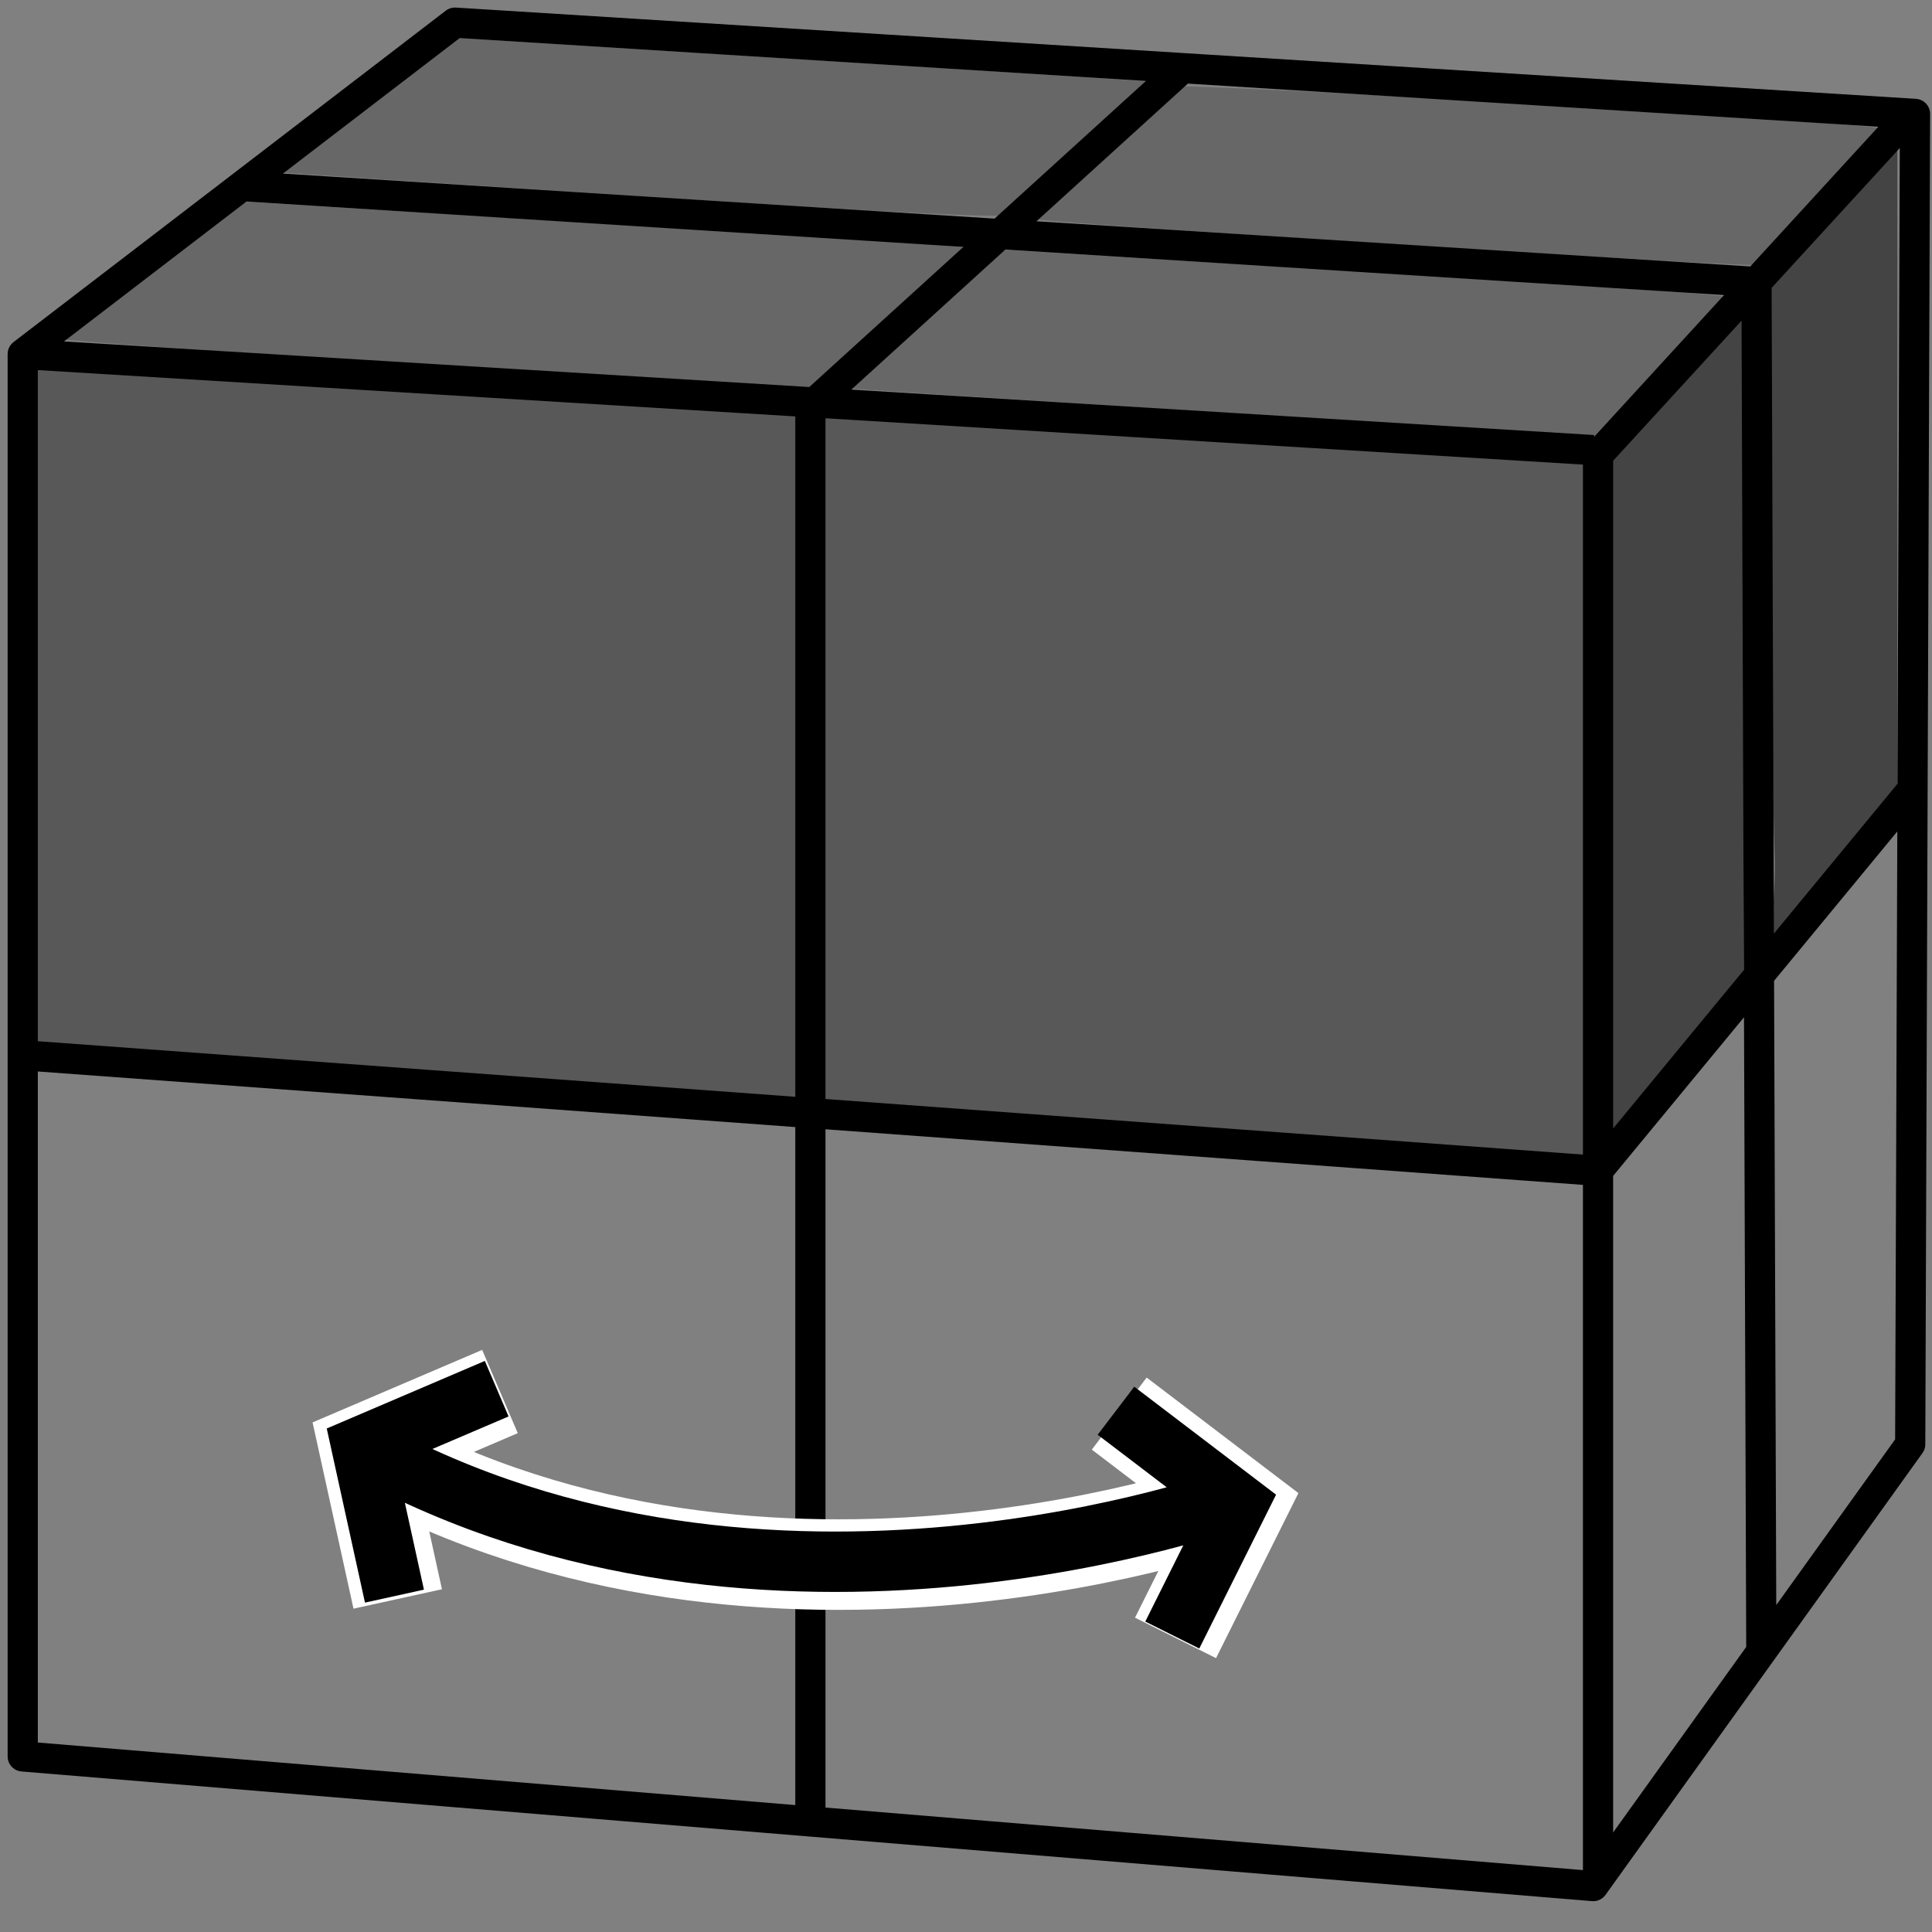 <?xml version="1.0" encoding="UTF-8" standalone="no"?>
<!-- Created with Inkscape (http://www.inkscape.org/) -->
<svg
   xmlns:dc="http://purl.org/dc/elements/1.1/"
   xmlns:cc="http://creativecommons.org/ns#"
   xmlns:rdf="http://www.w3.org/1999/02/22-rdf-syntax-ns#"
   xmlns:svg="http://www.w3.org/2000/svg"
   xmlns="http://www.w3.org/2000/svg"
   xmlns:sodipodi="http://sodipodi.sourceforge.net/DTD/sodipodi-0.dtd"
   xmlns:inkscape="http://www.inkscape.org/namespaces/inkscape"
   version="1.0"
   width="64"
   height="64"
   id="svg2"
   sodipodi:version="0.32"
   inkscape:version="0.46"
   sodipodi:docname="swap-adjacent.svg"
   inkscape:output_extension="org.inkscape.output.svg.inkscape">
  <rect width="100%" height="100%" fill="#808080" stroke="none"/>
  <sodipodi:namedview
     inkscape:window-height="938"
     inkscape:window-width="1280"
     inkscape:pageshadow="2"
     inkscape:pageopacity="0.0"
     guidetolerance="10.0"
     gridtolerance="10.0"
     objecttolerance="10.0"
     borderopacity="1.0"
     bordercolor="#666666"
     pagecolor="#ffffff"
     id="base"
     showgrid="false"
     inkscape:zoom="9.2694901"
     inkscape:cx="23.675117"
     inkscape:cy="30.558165"
     inkscape:window-x="-4"
     inkscape:window-y="-4"
     inkscape:current-layer="svg2" />
  <defs
     id="defs4">
    <inkscape:perspective
       sodipodi:type="inkscape:persp3d"
       inkscape:vp_x="0 : 8.8107147 : 1"
       inkscape:vp_y="0 : 1000 : 0"
       inkscape:vp_z="17.88929 : 8.8107147 : 1"
       inkscape:persp3d-origin="8.9446449 : 5.8738098 : 1"
       id="perspective20" />
  </defs>
  <path
     style="fill:none;fill-rule:evenodd;stroke:#000000;stroke-width:1;stroke-linecap:butt;stroke-linejoin:round;stroke-miterlimit:4;stroke-dasharray:none;stroke-opacity:1"
     id="path2413"
     d="M 52.778,14.91 L 26.765,13.319 L 0.753,11.728 L 7.913,6.239 L 15.072,0.75 L 39.254,2.262 L 63.437,3.773 L 63.357,25.808 L 63.278,47.843 L 52.778,62.479 L 26.765,60.332 L 0.753,58.184 L 0.753,34.956 L 0.753,11.728 M 63.437,3.614 L 58.187,9.341 L 52.937,15.069 C 52.937,15.069 52.937,31.607 52.937,38.695 C 52.937,45.782 52.937,62.32 52.937,62.32 M 0.753,34.956 L 52.778,38.774 M 39.254,2.182 L 27.004,13.319 M 26.845,13.319 L 26.845,60.252 M 58.187,9.341 L 58.346,54.684 M 52.937,38.774 L 63.437,26.046 M 58.187,9.341 L 7.913,6.159" />
  <path
     style="fill:#000000;fill-opacity:0.314;fill-rule:nonzero;stroke:none;stroke-width:1;stroke-linejoin:round;stroke-miterlimit:4;stroke-dasharray:none;stroke-opacity:1"
     id="path3228"
     d="M 13.251,35.82 C 6.774,35.331 1.305,34.926 1.098,34.921 L 0.722,34.911 L 0.722,23.385 L 0.722,11.858 L 1.432,11.859 C 1.823,11.86 7.63,12.198 14.337,12.61 C 21.044,13.023 26.588,13.36 26.657,13.361 C 26.726,13.361 26.782,18.624 26.782,25.055 L 26.782,36.749 L 25.905,36.73 C 25.423,36.719 19.728,36.31 13.251,35.82 L 13.251,35.82 z" />
  <path
     style="fill:#000000;fill-opacity:0.314;fill-rule:nonzero;stroke:none;stroke-width:1;stroke-linejoin:round;stroke-miterlimit:4;stroke-dasharray:none;stroke-opacity:1"
     id="path3230"
     d="M 39.259,37.738 C 32.828,37.25 27.396,36.845 27.19,36.839 L 26.814,36.828 L 26.814,25.135 L 26.814,13.441 L 27.524,13.442 C 27.914,13.443 33.684,13.781 40.345,14.193 C 47.006,14.605 52.55,14.943 52.665,14.943 C 52.83,14.944 52.874,17.429 52.874,26.805 L 52.874,38.666 L 51.913,38.646 C 51.385,38.635 45.691,38.227 39.259,37.738 z" />
  <path
     style="fill:#000000;fill-opacity:0.196;fill-rule:nonzero;stroke:none;stroke-width:1;stroke-linejoin:round;stroke-miterlimit:4;stroke-dasharray:none;stroke-opacity:0.196"
     id="path3232"
     d="M 14.559,12.099 C 7.697,11.672 2.039,11.28 1.987,11.228 C 1.934,11.176 3.214,10.125 4.83,8.894 C 7.318,6.998 7.851,6.66 8.299,6.692 C 8.59,6.713 13.865,7.036 20.02,7.409 C 26.176,7.783 31.456,8.126 31.754,8.172 C 32.294,8.256 32.292,8.258 29.778,10.545 C 28.394,11.805 27.211,12.844 27.149,12.855 C 27.087,12.867 21.422,12.526 14.559,12.099 L 14.559,12.099 z" />
  <path
     style="fill:#000000;fill-opacity:0.196;fill-rule:nonzero;stroke:none;stroke-width:1;stroke-linejoin:round;stroke-miterlimit:4;stroke-dasharray:none;stroke-opacity:0.196"
     id="path3234"
     d="M 40.454,13.667 C 33.563,13.227 27.903,12.861 27.877,12.853 C 27.851,12.845 28.968,11.805 30.359,10.542 C 32.583,8.523 32.953,8.249 33.414,8.283 C 33.703,8.304 39.013,8.627 45.215,9.002 C 51.416,9.377 56.714,9.738 56.988,9.804 L 57.485,9.925 L 55.401,12.203 C 54.254,13.455 53.241,14.477 53.15,14.473 C 53.058,14.469 47.345,14.106 40.454,13.667 L 40.454,13.667 z" />
  <path
     style="fill:#000000;fill-opacity:0.196;fill-rule:nonzero;stroke:none;stroke-width:1;stroke-linejoin:round;stroke-miterlimit:4;stroke-dasharray:none;stroke-opacity:0.196"
     id="path3236"
     d="M 46.319,8.105 C 39.683,7.68 34.216,7.296 34.169,7.249 C 34.088,7.168 38.401,3.155 38.871,2.874 C 39.121,2.724 61.699,4.052 62.212,4.246 C 62.488,4.351 62.261,4.665 60.558,6.528 C 59.473,7.717 58.539,8.731 58.484,8.782 C 58.429,8.834 52.955,8.529 46.319,8.105 L 46.319,8.105 z" />
  <path
     style="fill:#000000;fill-opacity:0.196;fill-rule:nonzero;stroke:none;stroke-width:1;stroke-linejoin:round;stroke-miterlimit:4;stroke-dasharray:none;stroke-opacity:0.196"
     id="path3238"
     d="M 21.195,6.498 C 14.58,6.068 9.142,5.707 9.112,5.698 C 9.081,5.688 10.359,4.68 11.952,3.456 L 14.848,1.232 L 26.265,1.944 C 32.545,2.335 37.831,2.678 38.011,2.706 C 38.262,2.745 37.796,3.251 36.043,4.845 C 34.78,5.994 33.629,7.012 33.485,7.108 C 33.299,7.231 29.714,7.053 21.195,6.498 L 21.195,6.498 z" />
  <path
     style="fill:#000000;fill-opacity:0.471;fill-rule:nonzero;stroke:none;stroke-width:1;stroke-linejoin:round;stroke-miterlimit:4;stroke-dasharray:none;stroke-opacity:1"
     id="path3240"
     d="M 53.423,26.283 L 53.423,14.887 L 55.54,12.591 C 56.704,11.328 57.681,10.263 57.711,10.225 C 57.741,10.186 57.764,15.185 57.762,21.334 L 57.758,32.512 L 55.829,34.851 C 54.768,36.137 53.542,37.55 53.411,37.685 C 53.204,37.897 53.423,36.167 53.423,26.283 L 53.423,26.283 z" />
  <path
     style="fill:#000000;fill-opacity:0.471;fill-rule:nonzero;stroke:none;stroke-width:1;stroke-linejoin:round;stroke-miterlimit:4;stroke-dasharray:none;stroke-opacity:1"
     id="path3242"
     d="M 58.787,28.284 C 58.726,26.749 58.677,21.821 58.677,17.331 L 58.677,9.168 L 60.765,6.918 L 62.853,4.667 L 62.853,15.487 L 62.853,26.308 L 61.003,28.559 C 59.985,29.796 58.691,31.161 58.621,31.234 C 58.551,31.306 58.847,29.818 58.787,28.284 L 58.787,28.284 z" />
  <path
     d="M 12.174,48.074 C 25.539,55.442 41.084,49.696 41.084,49.696 M 37.076,46.827 L 41.115,49.902 L 38.941,54.258 M 13.175,52.968 L 12.086,48.01 L 16.562,46.096"
     id="path3261"
     style="fill:none;fill-rule:evenodd;stroke:#ffffff;stroke-width:3;stroke-linecap:butt;stroke-linejoin:miter;stroke-miterlimit:4;stroke-dasharray:none;stroke-opacity:1" />
  <path
     d="M 12.066,47.98 C 25.431,55.348 40.976,49.601 40.976,49.601 M 36.968,46.732 L 41.007,49.807 L 38.833,54.163 M 13.067,52.874 L 11.978,47.915 L 16.454,46.002"
     id="path3248"
     style="fill:none;fill-rule:evenodd;stroke:#000000;stroke-width:2;stroke-linecap:butt;stroke-linejoin:miter;stroke-miterlimit:4;stroke-dasharray:none;stroke-opacity:1" />
</svg>
